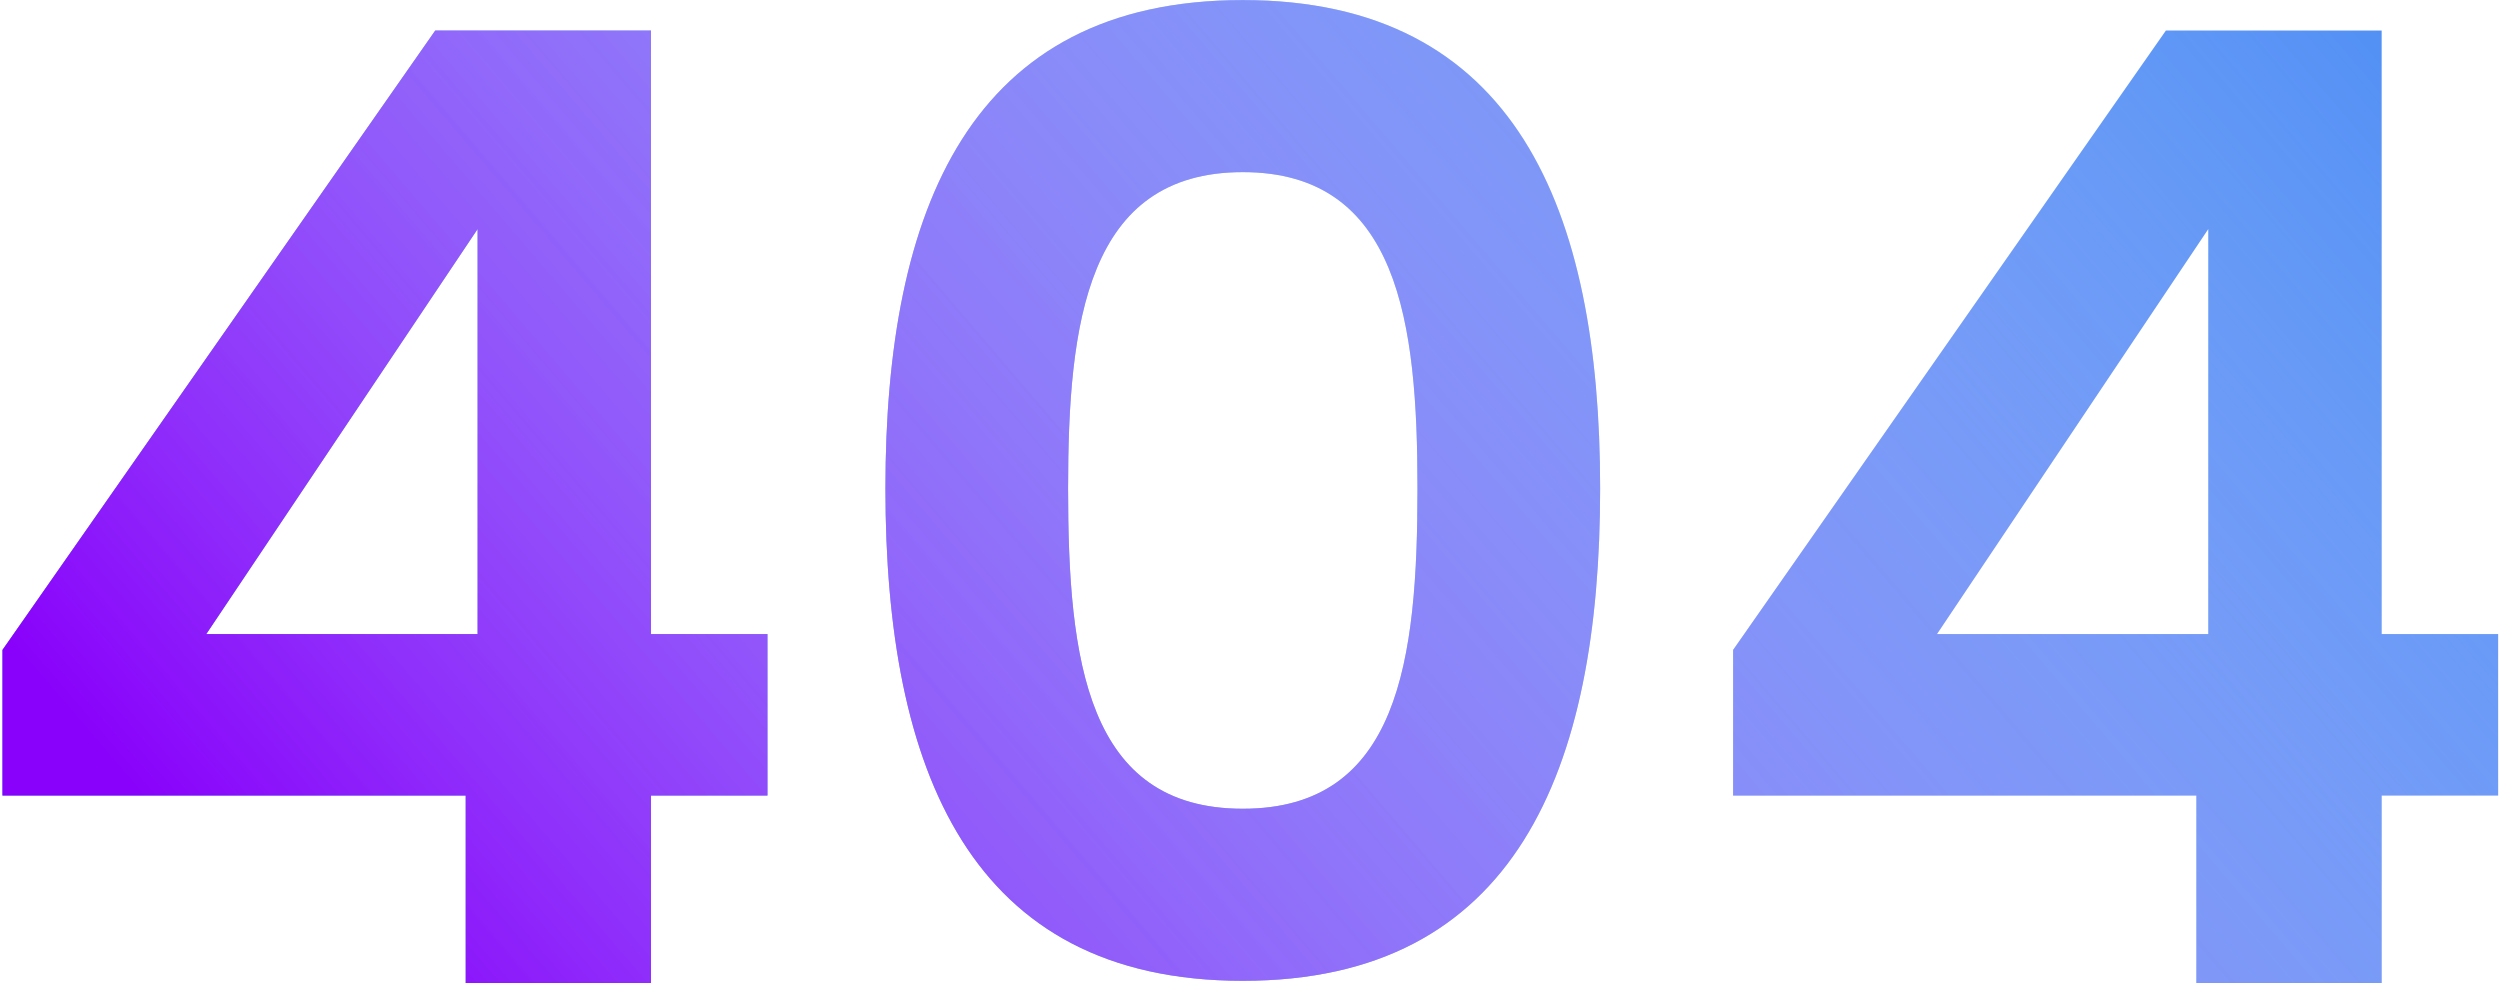 <svg width="544" height="214" viewBox="0 0 544 214" fill="none" xmlns="http://www.w3.org/2000/svg">
<path d="M101.336 214H141.656V173.104H167V137.968H141.656V6.64H94.712L0.536 141.424V173.104H101.336V214ZM44.888 137.968L103.928 49.84V137.968H44.888ZM192.67 106.288C192.67 167.632 211.102 213.424 270.43 213.424C329.758 213.424 348.19 167.632 348.19 106.288C348.19 45.52 329.758 0.016 270.43 0.016C211.102 0.016 192.67 45.52 192.67 106.288ZM308.446 106.288C308.446 143.728 304.414 175.984 270.43 175.984C236.446 175.984 232.414 143.728 232.414 106.288C232.414 70.288 236.446 37.456 270.43 37.456C304.414 37.456 308.446 70.288 308.446 106.288ZM477.93 214H518.25V173.104H543.594V137.968H518.25V6.64H471.306L377.13 141.424V173.104H477.93V214ZM421.482 137.968L480.522 49.84V137.968H421.482Z" fill="#518FF5"/>
<path d="M101.336 214H141.656V173.104H167V137.968H141.656V6.64H94.712L0.536 141.424V173.104H101.336V214ZM44.888 137.968L103.928 49.84V137.968H44.888ZM192.67 106.288C192.67 167.632 211.102 213.424 270.43 213.424C329.758 213.424 348.19 167.632 348.19 106.288C348.19 45.52 329.758 0.016 270.43 0.016C211.102 0.016 192.67 45.52 192.67 106.288ZM308.446 106.288C308.446 143.728 304.414 175.984 270.43 175.984C236.446 175.984 232.414 143.728 232.414 106.288C232.414 70.288 236.446 37.456 270.43 37.456C304.414 37.456 308.446 70.288 308.446 106.288ZM477.93 214H518.25V173.104H543.594V137.968H518.25V6.64H471.306L377.13 141.424V173.104H477.93V214ZM421.482 137.968L480.522 49.84V137.968H421.482Z" fill="url(#paint0_linear)"/>
<defs>
<linearGradient id="paint0_linear" x1="116.5" y1="274" x2="485" y2="-41" gradientUnits="userSpaceOnUse">
<stop stop-color="#8901FB"/>
<stop offset="1" stop-color="white" stop-opacity="0"/>
</linearGradient>
</defs>
</svg>
